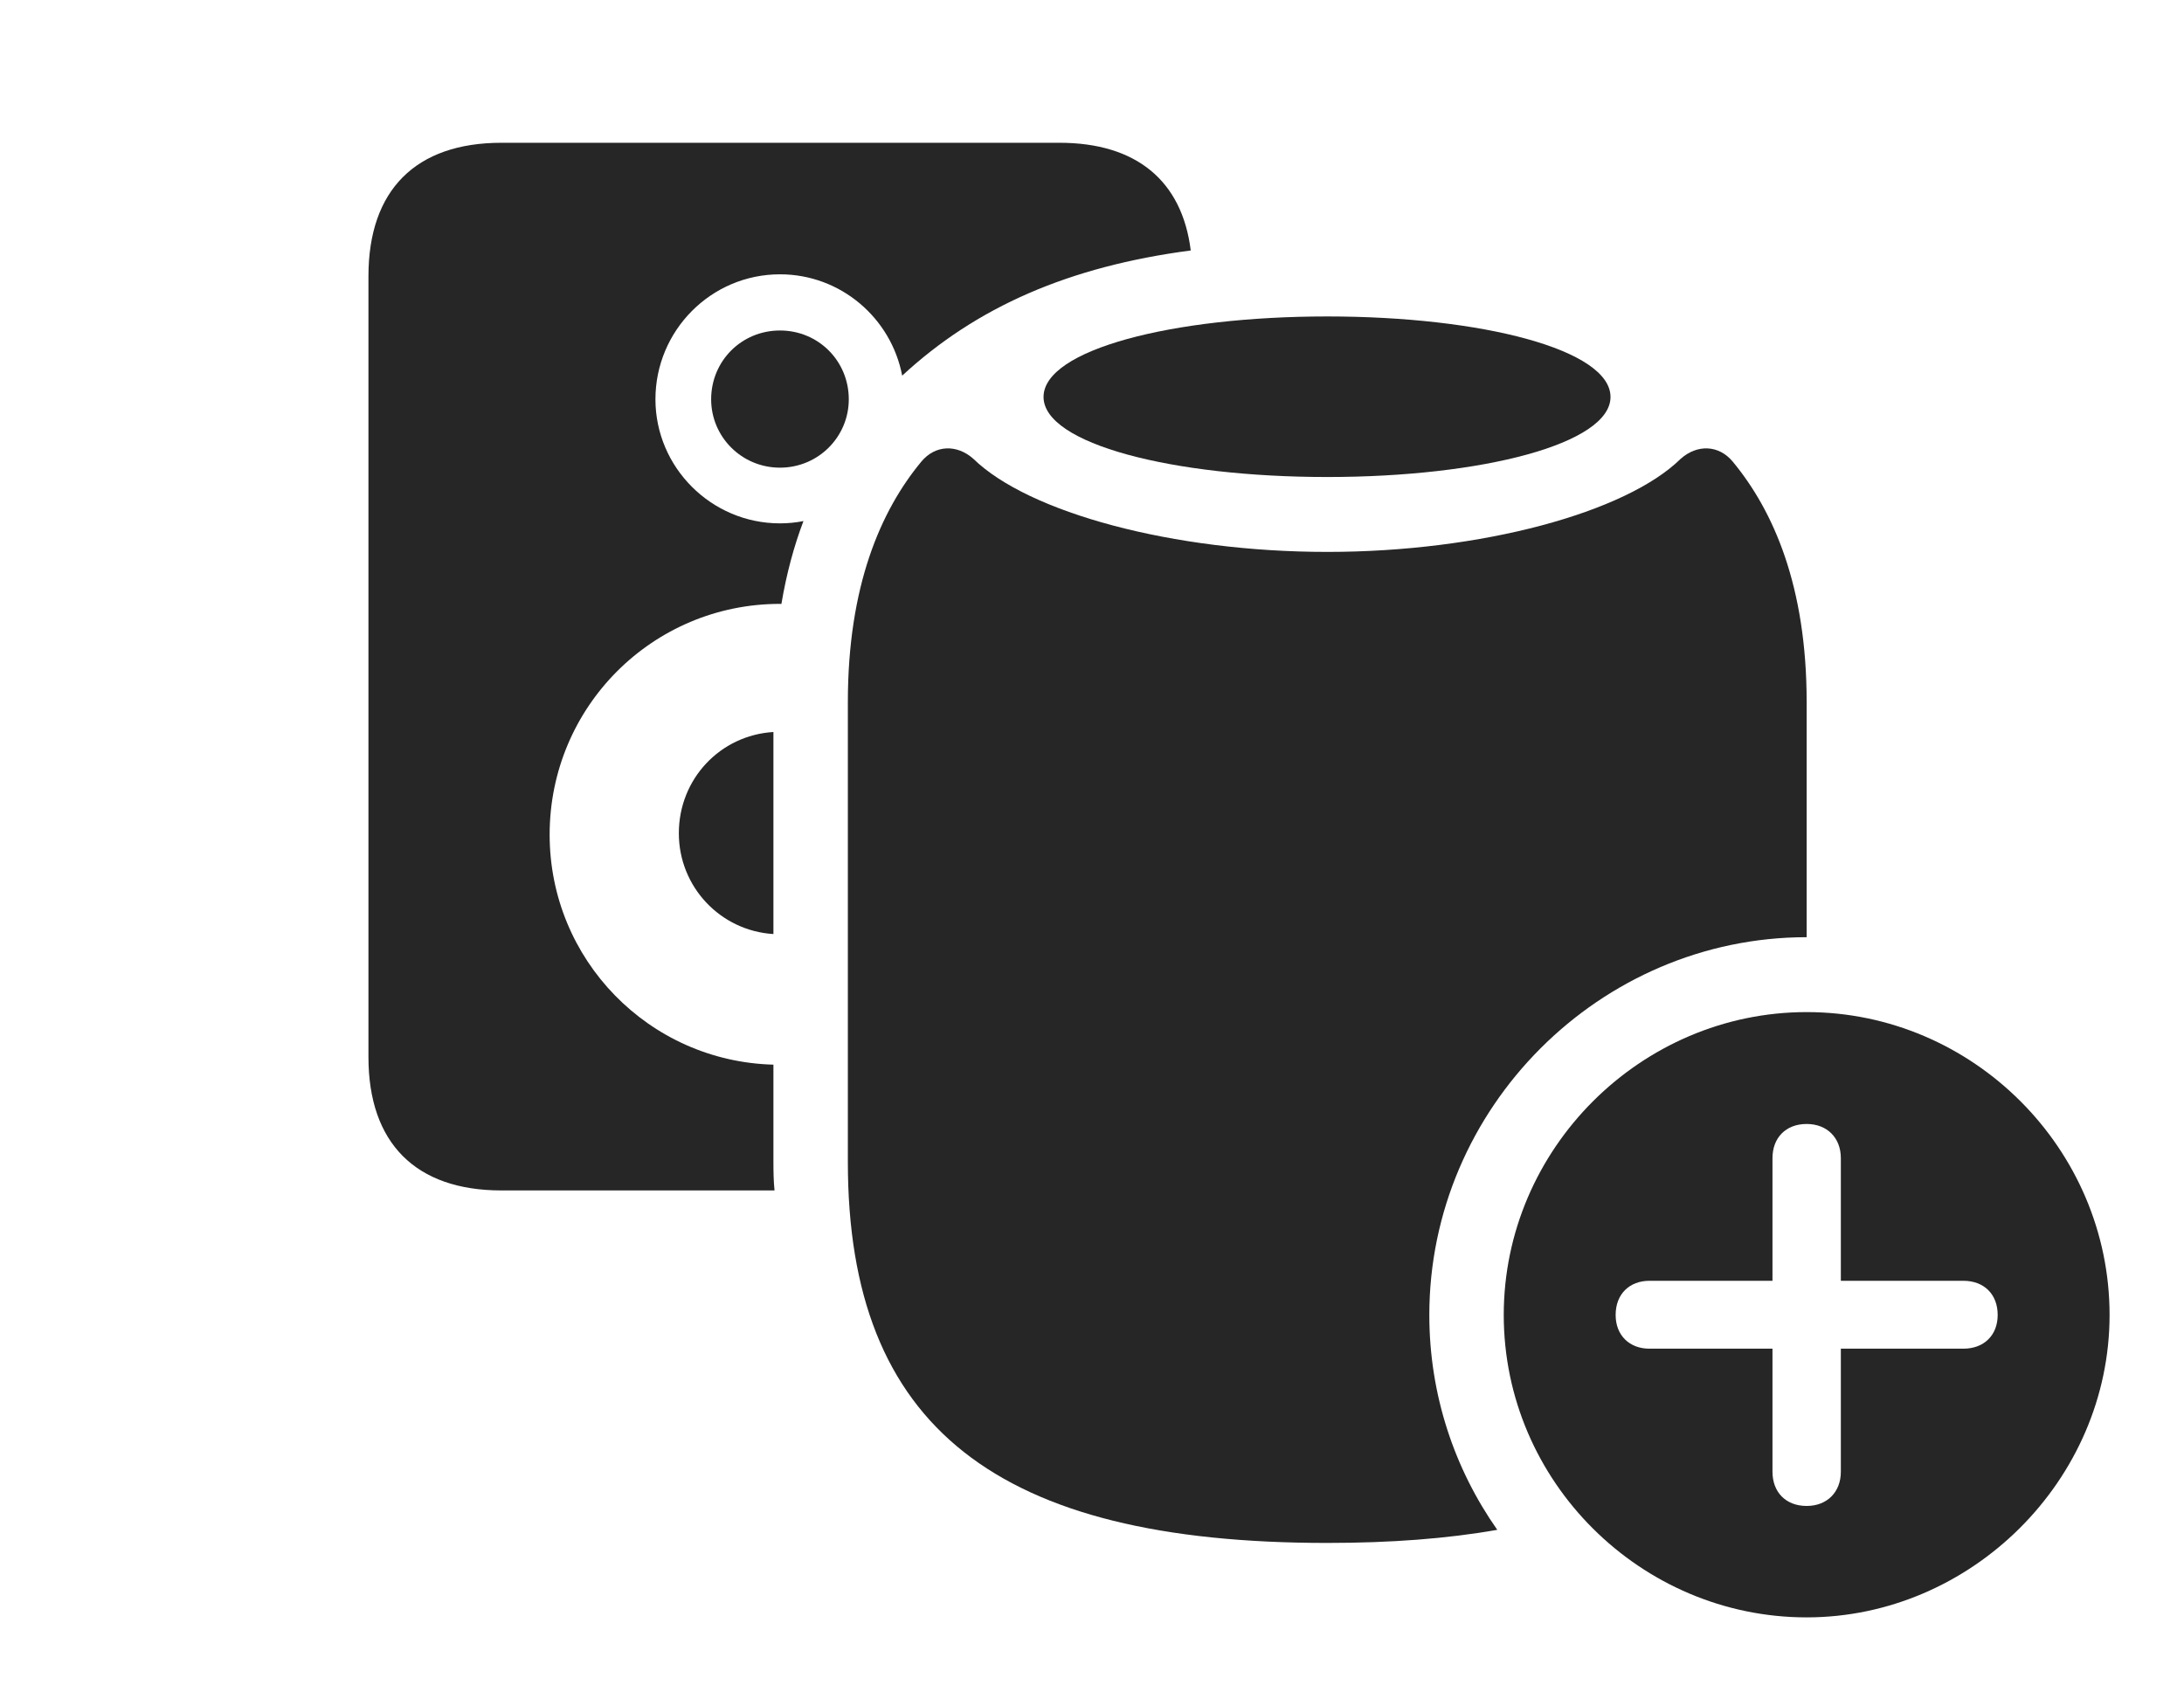 <?xml version="1.0" encoding="UTF-8"?>
<!--Generator: Apple Native CoreSVG 326-->
<!DOCTYPE svg
PUBLIC "-//W3C//DTD SVG 1.1//EN"
       "http://www.w3.org/Graphics/SVG/1.1/DTD/svg11.dtd">
<svg version="1.1" xmlns="http://www.w3.org/2000/svg" xmlns:xlink="http://www.w3.org/1999/xlink" viewBox="0 0 91.113 70.606">
 <g>
  <rect height="70.606" opacity="0" width="91.113" x="0" y="0"/>
  <path d="M49.676 10.45C44.589 11.12 40.737 12.806 37.638 15.673C37.18 13.271 35.073 11.445 32.539 11.445C29.668 11.445 27.344 13.789 27.344 16.66C27.344 19.492 29.668 21.836 32.539 21.836C32.875 21.836 33.203 21.804 33.519 21.74C33.126 22.778 32.812 23.927 32.599 25.198C32.58 25.195 32.559 25.195 32.539 25.195C27.227 25.195 22.93 29.492 22.93 34.824C22.93 40.044 27.078 44.284 32.266 44.42L32.266 48.477C32.266 48.888 32.273 49.291 32.312 49.668L20.918 49.668C17.344 49.668 15.371 47.695 15.371 44.102L15.371 11.523C15.371 7.93 17.344 5.957 20.918 5.957L44.199 5.957C47.398 5.957 49.314 7.537 49.676 10.45ZM32.266 38.971C30.05 38.834 28.32 36.998 28.32 34.766C28.32 32.495 30.05 30.676 32.266 30.541ZM35.41 16.66C35.41 18.223 34.141 19.512 32.539 19.512C30.938 19.512 29.668 18.223 29.668 16.66C29.668 15.059 30.938 13.789 32.539 13.789C34.141 13.789 35.41 15.059 35.41 16.66Z" fill="black" fill-opacity="0.85"/>
  <path d="M72.285 19.258C73.984 21.309 75.371 24.453 75.371 29.297L75.371 39.102C66.738 39.102 59.629 46.23 59.629 54.863C59.629 58.189 60.676 61.283 62.464 63.828C60.374 64.197 58.011 64.375 55.371 64.375C41.602 64.375 35.371 59.551 35.371 48.477L35.371 29.297C35.371 24.453 36.738 21.309 38.438 19.258C39.023 18.555 39.922 18.535 40.605 19.141C42.91 21.387 48.926 23.027 55.371 23.027C61.797 23.027 67.832 21.387 70.117 19.141C70.801 18.535 71.699 18.555 72.285 19.258Z" fill="black" fill-opacity="0.85"/>
  <path d="M67.188 16.562C67.188 18.516 61.836 19.902 55.371 19.902C48.906 19.902 43.535 18.516 43.535 16.562C43.535 14.59 48.906 13.203 55.371 13.203C61.836 13.203 67.188 14.59 67.188 16.562Z" fill="black" fill-opacity="0.85"/>
  <path d="M88.008 54.863C88.008 61.758 82.227 67.481 75.371 67.481C68.457 67.481 62.734 61.816 62.734 54.863C62.734 47.93 68.457 42.227 75.371 42.227C82.305 42.227 88.008 47.93 88.008 54.863ZM73.945 48.32L73.945 53.438L68.809 53.438C67.988 53.438 67.402 53.984 67.402 54.863C67.402 55.723 67.988 56.27 68.809 56.27L73.945 56.27L73.945 61.406C73.945 62.246 74.492 62.832 75.371 62.832C76.231 62.832 76.797 62.246 76.797 61.406L76.797 56.27L81.914 56.27C82.754 56.27 83.34 55.723 83.34 54.863C83.34 53.984 82.754 53.438 81.914 53.438L76.797 53.438L76.797 48.32C76.797 47.48 76.231 46.895 75.371 46.895C74.492 46.895 73.945 47.48 73.945 48.32Z" fill="black" fill-opacity="0.85"/>
 </g>
</svg>
